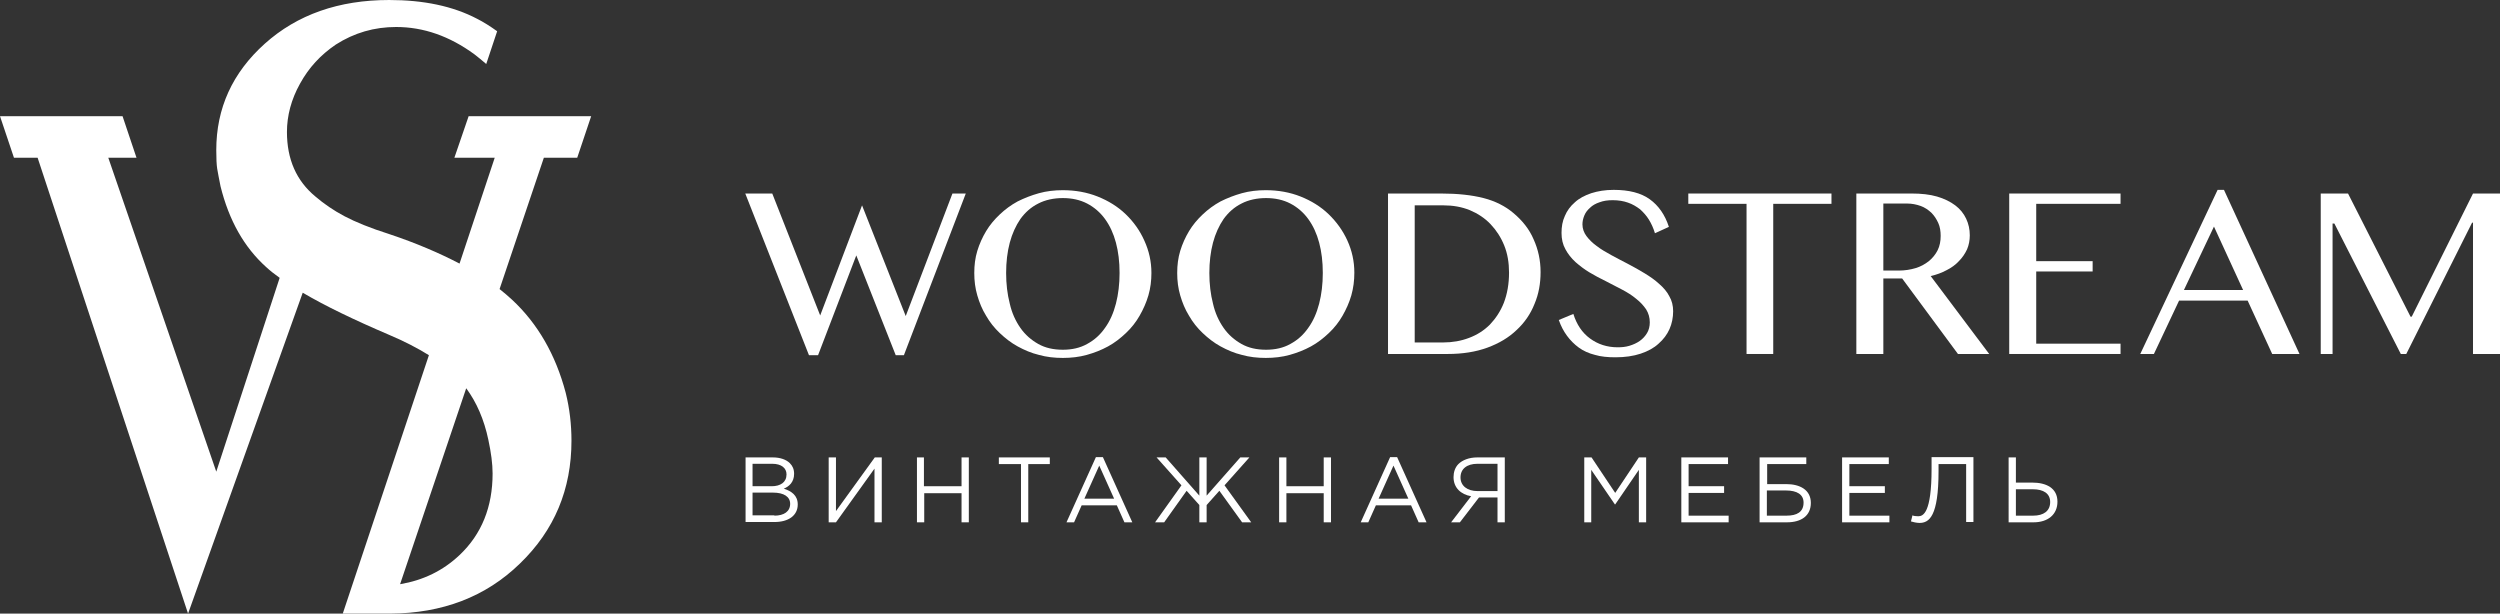 <?xml version="1.0" encoding="utf-8"?>
<!-- Generator: Adobe Illustrator 22.1.0, SVG Export Plug-In . SVG Version: 6.00 Build 0)  -->
<svg version="1.1" id="Слой_1" xmlns="http://www.w3.org/2000/svg" xmlns:xlink="http://www.w3.org/1999/xlink" x="0px" y="0px"
	 viewBox="0 0 824.2 202.3" style="enable-background:new 0 0 824.2 202.3;" xml:space="preserve">
<rect x="0" y="0" width="824.2" height="202.3" fill="#333333" stroke="none"/>
<style type="text/css">
	.st0{fill:#FFFFFF;}
</style>
<g>
	<path class="st0" d="M190.3,52l4.6-13.7h-40.4L149.8,52h13.3l-11.6,34.9c-6.7-3.5-14.4-6.8-23.1-9.7c-6.3-2-11.2-4-14.8-5.9
		c-3.6-1.9-6.8-4.1-9.6-6.5c-6.3-5.2-9.4-12.3-9.4-21.3c0-5.3,1.4-10.7,4.3-15.9c2.9-5.3,6.8-9.5,11.8-12.9
		c6.1-3.9,12.7-5.8,19.9-5.8c9,0,17.6,3,25.8,9c1.2,0.9,2.6,2.1,3.9,3.2l3.6-10.8c-2.2-1.6-4.6-3.1-6.6-4.1c-8-4.2-17.7-6.2-29-6.2
		c-16.6,0-30.3,4.8-41,14.4C76.6,24,71.3,35.7,71.3,49.5c0,2.8,0.1,4.8,0.3,6.1c0.2,1.3,0.6,3.2,1.1,5.8c2.8,11.3,7.8,20.1,15,26.6
		c1.3,1.2,2.8,2.4,4.5,3.6l-20.9,63.9L35.7,52H45l-4.6-13.7H0L4.6,52h7.8L62,202.3L99.8,96.5c7.3,4.3,16.8,8.9,28.5,13.9
		c5,2.1,9.4,4.4,13.1,6.7L113,202.3l15.6,0l0,0c17.2-0.1,31.5-5.5,42.8-16.5c11.4-11,17-24.5,17-40.5c0-5.3-0.6-10.6-1.9-15.8
		c-3.3-12.5-9.2-22.8-17.7-30.7c-1.3-1.2-2.6-2.3-4.1-3.5L179.3,52H190.3z M151.5,183c-5.4,5.1-11.9,8.3-19.6,9.6l21.8-64.6
		c3.4,4.6,5.9,10.3,7.3,17c0.9,4.2,1.4,7.9,1.4,11.1C162.4,167.1,158.8,176.1,151.5,183z"/>
	<g>
		<g>
			<polygon class="st0" points="298.6,104.2 284.2,67.7 270.4,104 254.6,63.8 245.7,63.8 266.7,117.1 269.7,117.1 282.3,84.2 
				295.3,117.1 298,117.1 318.4,63.8 314,63.8 			"/>
			<path class="st0" d="M371.1,70.6c-2.6-2.5-5.7-4.4-9.2-5.8c-3.5-1.4-7.4-2.1-11.5-2.1c-2.7,0-5.4,0.3-7.9,1
				c-2.5,0.7-4.8,1.6-7,2.7c-2.2,1.2-4.1,2.6-5.9,4.3c-1.8,1.7-3.3,3.5-4.5,5.5c-1.2,2-2.2,4.2-2.9,6.5c-0.7,2.3-1,4.7-1,7.3
				c0,2.6,0.3,5,1,7.4c0.7,2.4,1.6,4.6,2.9,6.7c1.2,2.1,2.7,4,4.5,5.7c1.8,1.7,3.7,3.2,5.9,4.4c2.2,1.2,4.5,2.2,7,2.8
				c2.5,0.7,5.1,1,7.9,1c2.7,0,5.4-0.3,7.9-1c2.5-0.7,4.8-1.6,7-2.8c2.2-1.2,4.1-2.7,5.9-4.4c1.8-1.7,3.3-3.6,4.5-5.7
				c1.2-2.1,2.2-4.3,2.9-6.7c0.7-2.4,1-4.9,1-7.4c0-3.8-0.8-7.3-2.3-10.6C375.8,76,373.7,73.1,371.1,70.6z M367.9,100.1
				c-0.8,3.1-2,5.8-3.6,8c-1.6,2.3-3.5,4-5.9,5.3c-2.3,1.3-5,1.9-8,1.9c-3.1,0-5.8-0.6-8.1-1.9c-2.3-1.3-4.3-3-5.9-5.3
				c-1.6-2.3-2.8-4.9-3.5-8c-0.8-3.1-1.2-6.5-1.2-10.1c0-3.6,0.4-7,1.2-10c0.8-3,2-5.6,3.5-7.8c1.6-2.2,3.5-3.9,5.9-5.1
				c2.3-1.2,5.1-1.8,8.1-1.8c3,0,5.7,0.6,8,1.8c2.3,1.2,4.3,2.9,5.9,5.1c1.6,2.2,2.8,4.8,3.6,7.8c0.8,3,1.2,6.3,1.2,10
				C369.1,93.6,368.7,97,367.9,100.1z"/>
			<path class="st0" d="M446.5,89.9c0-3.8-0.8-7.3-2.3-10.6c-1.5-3.3-3.6-6.2-6.2-8.7c-2.6-2.5-5.7-4.4-9.2-5.8
				c-3.5-1.4-7.4-2.1-11.5-2.1c-2.7,0-5.4,0.3-7.9,1c-2.5,0.7-4.8,1.6-7,2.7c-2.2,1.2-4.1,2.6-5.9,4.3c-1.8,1.7-3.3,3.5-4.5,5.5
				c-1.2,2-2.2,4.2-2.9,6.5c-0.7,2.3-1,4.7-1,7.3c0,2.6,0.3,5,1,7.4c0.7,2.4,1.6,4.6,2.9,6.7c1.2,2.1,2.7,4,4.5,5.7
				c1.8,1.7,3.7,3.2,5.9,4.4c2.2,1.2,4.5,2.2,7,2.8c2.5,0.7,5.1,1,7.9,1c2.7,0,5.4-0.3,7.9-1c2.5-0.7,4.8-1.6,7-2.8
				c2.2-1.2,4.1-2.7,5.9-4.4c1.8-1.7,3.3-3.6,4.5-5.7c1.2-2.1,2.2-4.3,2.9-6.7C446.2,94.9,446.5,92.5,446.5,89.9z M434.9,100.1
				c-0.8,3.1-2,5.8-3.6,8c-1.6,2.3-3.5,4-5.9,5.3c-2.3,1.3-5,1.9-8,1.9c-3.1,0-5.8-0.6-8.1-1.9c-2.3-1.3-4.3-3-5.9-5.3
				c-1.6-2.3-2.8-4.9-3.5-8c-0.8-3.1-1.2-6.5-1.2-10.1c0-3.6,0.4-7,1.2-10c0.8-3,2-5.6,3.5-7.8c1.6-2.2,3.5-3.9,5.9-5.1
				c2.3-1.2,5.1-1.8,8.1-1.8c3,0,5.7,0.6,8,1.8c2.3,1.2,4.3,2.9,5.9,5.1c1.6,2.2,2.8,4.8,3.6,7.8c0.8,3,1.2,6.3,1.2,10
				C436.1,93.6,435.7,97,434.9,100.1z"/>
			<path class="st0" d="M498.9,70.2c-2.6-2.2-5.9-3.9-9.8-4.9c-3.9-1-8.6-1.5-14-1.5h-17.5v52.9h19.7c4.9,0,9.3-0.7,13.1-2.1
				c3.8-1.4,7-3.3,9.6-5.8c2.6-2.4,4.6-5.3,5.9-8.6c1.4-3.3,2-6.8,2-10.5c0-3.9-0.8-7.5-2.3-10.8C504.2,75.6,501.9,72.7,498.9,70.2z
				 M495.8,99.8c-1.1,2.8-2.7,5.2-4.6,7.2c-1.9,1.9-4.2,3.4-6.9,4.4c-2.6,1-5.5,1.5-8.5,1.5h-9.4V67.7h9.5c3.1,0,6,0.5,8.7,1.6
				c2.6,1.1,4.9,2.6,6.8,4.6c1.9,2,3.4,4.3,4.5,7c1.1,2.7,1.6,5.7,1.6,9C497.5,93.6,496.9,96.9,495.8,99.8z"/>
			<path class="st0" d="M547,93.6c-1.4-1.3-3-2.4-4.8-3.5c-1.8-1.1-3.6-2.1-5.5-3.1c-1.9-1-3.7-1.9-5.5-2.9c-1.8-1-3.4-1.9-4.8-3
				c-1.4-1-2.5-2.1-3.4-3.3c-0.8-1.1-1.3-2.4-1.3-3.8c0-1,0.2-1.9,0.6-2.9c0.4-1,1-1.8,1.9-2.6c0.8-0.8,1.9-1.4,3.1-1.8
				c1.3-0.5,2.7-0.7,4.4-0.7c1.9,0,3.6,0.3,5,0.8c1.5,0.5,2.8,1.3,4,2.2c1.1,1,2.1,2.1,2.9,3.4c0.8,1.3,1.5,2.8,2,4.5l4.6-2.1
				c-1.3-4-3.4-7-6.3-9.1c-2.9-2.1-6.9-3.1-11.9-3.1c-2.8,0-5.2,0.4-7.4,1.1c-2.1,0.7-4,1.7-5.4,3c-1.5,1.3-2.6,2.8-3.3,4.5
				c-0.8,1.7-1.1,3.6-1.1,5.6c0,2,0.4,3.8,1.3,5.4c0.8,1.5,1.9,2.9,3.3,4.2c1.4,1.2,2.9,2.4,4.6,3.4c1.7,1,3.5,2,5.4,2.9
				c1.8,0.9,3.6,1.9,5.4,2.8c1.7,0.9,3.3,1.9,4.6,3c1.4,1.1,2.4,2.2,3.3,3.5c0.8,1.3,1.2,2.7,1.2,4.3c0,1.3-0.3,2.5-0.9,3.5
				c-0.6,1-1.4,1.9-2.4,2.6c-1,0.7-2.1,1.2-3.4,1.6c-1.3,0.4-2.6,0.5-3.9,0.5c-3.5,0-6.5-1-9.1-2.9c-2.6-1.9-4.4-4.6-5.5-8.1l-4.8,2
				c0.7,2,1.6,3.7,2.7,5.2c1.1,1.5,2.4,2.8,3.9,3.9c1.5,1.1,3.3,1.9,5.3,2.4c2,0.6,4.3,0.8,6.8,0.8c3.1,0,5.9-0.4,8.3-1.2
				c2.4-0.8,4.4-1.9,5.9-3.3c1.6-1.4,2.8-3,3.6-4.8c0.8-1.8,1.2-3.8,1.2-5.9c0-1.8-0.4-3.5-1.3-5C549.6,96.2,548.4,94.8,547,93.6z"
				/>
			<polygon class="st0" points="556.6,67.2 575.8,67.2 575.8,116.7 584.6,116.7 584.6,67.2 603.8,67.2 603.8,63.8 556.6,63.8 			"/>
			<path class="st0" d="M636.5,91c1.9-0.4,3.7-1.1,5.2-1.9c1.6-0.8,3-1.8,4.1-3c1.1-1.1,2-2.4,2.7-3.9c0.6-1.4,0.9-3,0.9-4.6
				c0-2-0.4-3.8-1.2-5.5c-0.8-1.7-2-3.2-3.6-4.4c-1.6-1.2-3.6-2.2-6-2.9c-2.4-0.7-5.2-1-8.4-1H612v52.9h8.9V91.8h6.2l18.4,24.9h10.3
				L636.5,91z M631.5,88.4c-1.7,0.5-3.5,0.8-5.5,0.8h-5.1V67.1h7.8c1.6,0,3.1,0.3,4.5,0.8c1.4,0.5,2.5,1.3,3.5,2.2
				c1,1,1.7,2.1,2.3,3.4c0.6,1.3,0.8,2.8,0.8,4.3c0,1.7-0.3,3.3-1,4.7c-0.7,1.4-1.7,2.6-2.9,3.6C634.6,87.1,633.2,87.9,631.5,88.4z"
				/>
			<polygon class="st0" points="699.1,113.3 671.3,113.3 671.3,89.5 689.9,89.5 689.9,86.1 671.3,86.1 671.3,67.2 699.1,67.2 
				699.1,63.8 662.4,63.8 662.4,116.7 699.1,116.7 			"/>
			<path class="st0" d="M731.1,62.6l-25.5,54.1h4.5l8.3-17.6h22.6l8.1,17.6h9l-24.9-54.1H731.1z M720,95.6l9.9-20.9l9.6,20.9H720z"
				/>
			<polygon class="st0" points="815.3,63.8 795.1,104.4 794.7,104.4 774.1,63.8 765.1,63.8 765.1,116.7 769,116.7 769,73.7 
				769.6,73.7 791.5,116.7 793.3,116.7 815,73.4 815.3,73.4 815.3,116.7 824.2,116.7 824.2,63.8 			"/>
		</g>
		<g>
			<path class="st0" d="M245.7,150.8h9.1c2.4,0,4.4,0.7,5.6,1.9c0.9,0.9,1.4,2,1.4,3.5c0,2.8-1.7,4.2-3.4,4.9
				c2.5,0.8,4.6,2.2,4.6,5.2c0,3.7-3.1,5.8-7.7,5.8h-9.5V150.8z M254.4,160.3c2.9,0,4.9-1.3,4.9-3.9c0-2.1-1.7-3.5-4.7-3.5h-6.5v7.4
				H254.4z M255.3,170c3.2,0,5.2-1.4,5.2-3.9c0-2.3-2-3.7-5.7-3.7h-6.7v7.5H255.3z"/>
			<path class="st0" d="M273.2,150.8h2.4v17.7l12.8-17.7h2.3v21.4h-2.4v-17.7l-12.7,17.7h-2.4V150.8z"/>
			<path class="st0" d="M302.2,150.8h2.4v9.5H317v-9.5h2.4v21.4H317v-9.6h-12.3v9.6h-2.4V150.8z"/>
			<path class="st0" d="M336.5,153h-7.2v-2.2h16.8v2.2H339v19.2h-2.4V153z"/>
			<path class="st0" d="M361.3,150.7h2.3l9.7,21.5h-2.6l-2.5-5.6h-11.6l-2.5,5.6h-2.5L361.3,150.7z M367.3,164.4l-4.9-10.9
				l-4.9,10.9H367.3z"/>
			<path class="st0" d="M389.5,160l-8.2-9.2h3l11.1,12.6v-12.6h2.4v12.6l11.1-12.6h3l-8.2,9.2l8.8,12.2h-3l-7.5-10.4l-4.2,4.7v5.7
				h-2.4v-5.7l-4.2-4.7l-7.4,10.4h-3L389.5,160z"/>
			<path class="st0" d="M421.7,150.8h2.4v9.5h12.3v-9.5h2.4v21.4h-2.4v-9.6h-12.3v9.6h-2.4V150.8z"/>
			<path class="st0" d="M458.3,150.7h2.3l9.7,21.5h-2.6l-2.5-5.6h-11.6l-2.5,5.6h-2.5L458.3,150.7z M464.3,164.4l-4.9-10.9
				l-4.9,10.9H464.3z"/>
			<path class="st0" d="M485,163.6c-3.4-0.6-5.8-2.8-5.8-6.3c0-1.6,0.5-3.2,1.6-4.3c1.3-1.3,3.5-2.2,6.2-2.2h9.1v21.4h-2.4V164h-6.1
				l-6.3,8.2h-2.9L485,163.6z M493.7,161.9v-9h-6.6c-3.5,0-5.6,1.7-5.6,4.5c0,2.8,2.3,4.5,5.6,4.5H493.7z"/>
			<path class="st0" d="M522.3,150.8h2.4l7.8,11.7l7.8-11.7h2.4v21.4h-2.4v-17.3l-7.8,11.4h-0.1l-7.8-11.4v17.3h-2.3V150.8z"/>
			<path class="st0" d="M554.3,150.8h15.4v2.2h-13v7.3h11.7v2.2h-11.7v7.5h13.2v2.2h-15.6V150.8z"/>
			<path class="st0" d="M580.2,150.8h15.3v2.2h-12.9v6.6h6.3c4.5,0,8.1,1.9,8.1,6.2c0,4.2-3.1,6.4-7.9,6.4h-9V150.8z M589,170
				c3.4,0,5.6-1.2,5.6-4.3c0-2.7-2.2-4-5.8-4h-6.3v8.3H589z"/>
			<path class="st0" d="M607.3,150.8h15.4v2.2h-13v7.3h11.7v2.2h-11.7v7.5h13.2v2.2h-15.6V150.8z"/>
			<path class="st0" d="M630,171.9l0.5-2c0.3,0.2,1.2,0.3,1.9,0.3c1.6,0,4.4-1,4.4-15.6v-3.9h13.8v21.4h-2.4V153h-9.1v2.3
				c0,15-3.1,17.1-6.3,17.1C631.9,172.4,630.6,172.1,630,171.9z"/>
			<path class="st0" d="M662.2,150.8h2.4v8.3h5.4c4.6,0,8.3,1.8,8.3,6.3c0,4.2-3.1,6.8-7.9,6.8h-8.2V150.8z M670.3,170
				c3.4,0,5.6-1.5,5.6-4.5c0-2.8-2.2-4.2-5.7-4.2h-5.6v8.7H670.3z"/>
		</g>
	</g>
</g>
</svg>
